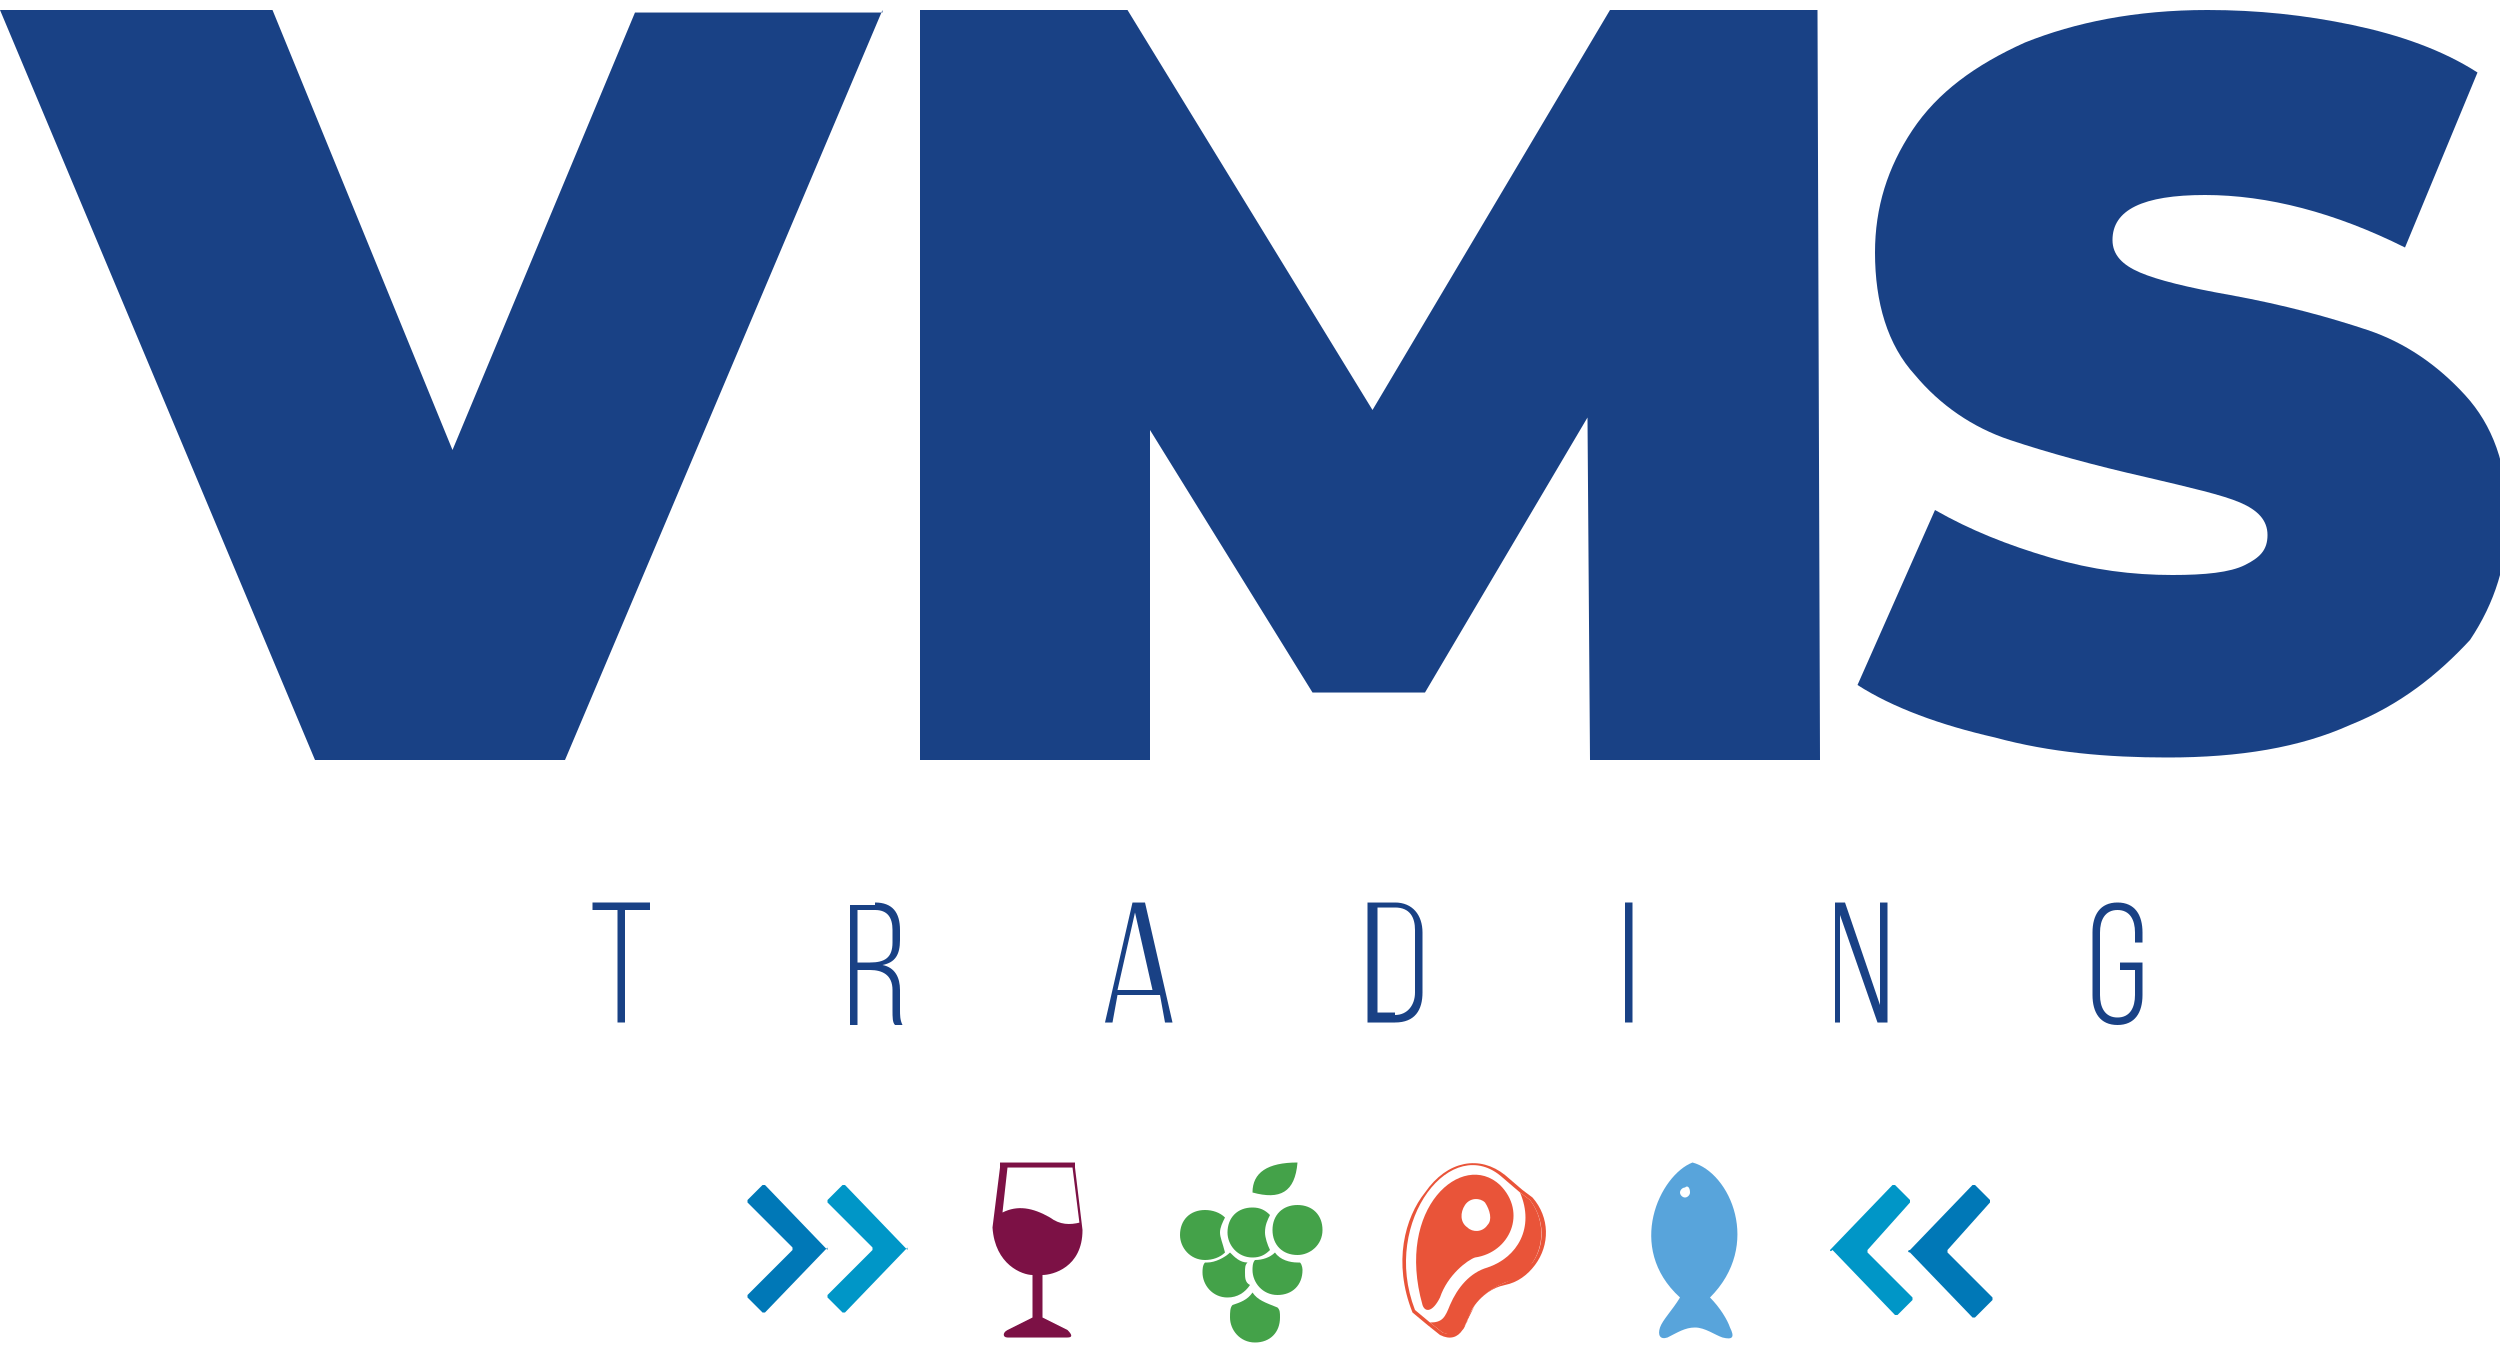 <?xml version="1.0" encoding="utf-8"?>
<!-- Generator: Adobe Illustrator 24.1.0, SVG Export Plug-In . SVG Version: 6.00 Build 0)  -->
<svg version="1.1" id="Capa_1" xmlns="http://www.w3.org/2000/svg" xmlns:xlink="http://www.w3.org/1999/xlink" x="0px" y="0px"
	 viewBox="0 0 100 54" style="enable-background:new 0 0 100 54;" xml:space="preserve">
<style type="text/css">
	.st0{fill:#194185;}
	.st1{fill:#7C1145;}
	.st2{fill:#44A249;}
	.st3{fill:#58A4DB;}
	.st4{fill:#E95439;}
	.st5{fill:#0096C7;}
	.st6{fill:#0078B7;}
</style>
<g>
	<g>
		<path class="st0" d="M35.3,0.4l-12.7,30h-10L0,0.4h10.9L18.1,18l7.3-17.5H35.3z"/>
		<path class="st0" d="M63.6,30.4l-0.1-13.7l-6.5,11h-4.5L46,17.2v13.2h-9.2v-30h8.3l9.8,16l9.5-16h8.3l0.1,30H63.6z"/>
		<path class="st0" d="M79.8,29.5c-2.2-0.5-4.1-1.2-5.5-2.1l3.1-7c1.4,0.8,2.9,1.4,4.6,1.9c1.7,0.5,3.3,0.7,4.9,0.7
			c1.3,0,2.3-0.1,2.9-0.4c0.6-0.3,0.9-0.6,0.9-1.2c0-0.6-0.4-1-1.1-1.3c-0.7-0.3-2-0.6-3.7-1c-2.2-0.5-4-1-5.5-1.5
			c-1.5-0.5-2.8-1.4-3.8-2.6c-1.1-1.2-1.6-2.9-1.6-4.9c0-1.8,0.5-3.4,1.5-4.9c1-1.5,2.5-2.6,4.5-3.5c2-0.8,4.4-1.3,7.3-1.3
			c2,0,3.9,0.2,5.8,0.6c1.9,0.4,3.6,1,5,1.9l-2.9,7c-2.8-1.4-5.5-2.1-8-2.1c-2.5,0-3.7,0.6-3.7,1.8c0,0.6,0.4,1,1.1,1.3
			c0.7,0.3,1.9,0.6,3.6,0.9c2.2,0.4,4,0.9,5.5,1.4c1.5,0.5,2.8,1.4,3.9,2.6c1.1,1.2,1.7,2.8,1.7,4.9c0,1.8-0.5,3.4-1.5,4.9
			C97.5,27,96,28.2,94,29c-2,0.9-4.4,1.3-7.3,1.3C84.3,30.3,82,30.1,79.8,29.5z"/>
	</g>
	<g>
		<g>
			<path class="st1" d="M43.3,49.2L43.3,49.2L43.3,49.2l-0.3-2.5l0-0.2h-0.2h-1.3h-1.3h-0.2l0,0.2l-0.3,2.4l0,0l0,0
				c0.1,1.5,1.2,1.9,1.6,1.9v1.7l-1,0.5c-0.2,0.1-0.2,0.3,0,0.3h1.2h1.2c0.2,0,0.2-0.1,0-0.3l-1-0.5v-1.7
				C42.1,51,43.3,50.7,43.3,49.2z M40.1,48.5l0.2-1.8h1.3h1.3l0.3,2.4l0-0.2c-0.4,0.1-0.8,0.1-1.2-0.2
				C41.3,48.3,40.7,48.2,40.1,48.5z"/>
			<g>
				<g>
					<path class="st2" d="M49.8,50.9c0-0.2,0-0.3,0.1-0.4c-0.3,0-0.5-0.2-0.7-0.4c-0.2,0.2-0.6,0.4-0.9,0.4c0,0-0.1,0-0.1,0
						c-0.1,0.1-0.1,0.3-0.1,0.4c0,0.5,0.4,1,1,1c0.4,0,0.7-0.2,0.9-0.5C49.8,51.3,49.8,51.1,49.8,50.9z"/>
					<path class="st2" d="M50.6,49.3c0-0.3,0.1-0.5,0.2-0.7c-0.2-0.2-0.4-0.3-0.7-0.3c-0.6,0-1,0.4-1,1c0,0.5,0.4,1,1,1
						c0.3,0,0.5-0.1,0.7-0.3C50.7,49.8,50.6,49.5,50.6,49.3z"/>
					<path class="st2" d="M51.9,50.2c-0.6,0-1-0.4-1-1s0.4-1,1-1c0.6,0,1,0.4,1,1S52.4,50.2,51.9,50.2z"/>
					<path class="st2" d="M50.1,47.7c1.1,0.3,1.7,0,1.8-1.2C50.7,46.5,50.1,46.9,50.1,47.7z"/>
					<path class="st2" d="M50.1,51.7c-0.2,0.3-0.5,0.4-0.8,0.5c-0.1,0.1-0.1,0.3-0.1,0.5c0,0.5,0.4,1,1,1c0.6,0,1-0.4,1-1
						c0-0.2,0-0.3-0.1-0.4C50.6,52.1,50.3,52,50.1,51.7z"/>
					<path class="st2" d="M52,50.5c0,0-0.1,0-0.1,0c-0.3,0-0.7-0.1-0.9-0.4c-0.2,0.2-0.5,0.3-0.8,0.3c-0.1,0.1-0.1,0.3-0.1,0.4
						c0,0.5,0.4,1,1,1c0.6,0,1-0.4,1-1C52.1,50.8,52.1,50.6,52,50.5z"/>
					<path class="st2" d="M48.8,49.3c0-0.2,0.1-0.4,0.2-0.6c-0.2-0.2-0.5-0.3-0.8-0.3c-0.6,0-1,0.4-1,1c0,0.5,0.4,1,1,1
						c0.3,0,0.6-0.1,0.8-0.3C48.9,49.7,48.8,49.5,48.8,49.3z"/>
				</g>
			</g>
			<path class="st3" d="M67.2,51.9c-0.3,0.5-0.7,0.9-0.8,1.2c-0.1,0.3,0,0.5,0.3,0.4c0.4-0.2,0.7-0.4,1.1-0.4c0.4,0,0.8,0.3,1.1,0.4
				c0.4,0.1,0.5,0,0.3-0.4c-0.1-0.3-0.4-0.8-0.8-1.2c2.1-2.1,0.8-5-0.7-5.4C66.4,47,65,49.9,67.2,51.9z M67.6,47.7
				c0,0.1-0.1,0.2-0.2,0.2c-0.1,0-0.2-0.1-0.2-0.2s0.1-0.2,0.2-0.2C67.5,47.4,67.6,47.5,67.6,47.7z"/>
			<g>
				<path class="st4" d="M57.2,52.9c0.5,0,0.6-0.2,0.8-0.7c0.3-0.7,0.8-1.3,1.5-1.5c1.2-0.4,1.9-1.6,1.3-3l0.4,0.3
					c0.9,1.2,0.4,2.9-1,3.3c-0.7,0.3-1.3,0.8-1.5,1.5c-0.2,0.5-0.5,0.7-1,0.5L57.2,52.9z"/>
				<path class="st4" d="M60,47.4c-1.5-1.4-4.2,0.9-3.1,4.8c0.1,0.3,0.4,0.3,0.7-0.3c0.3-0.9,1.1-1.5,1.4-1.6
					C60.4,50.1,61.1,48.5,60,47.4z M59.5,49c-0.2,0.3-0.6,0.3-0.8,0.1c-0.3-0.2-0.3-0.6-0.1-0.9c0.2-0.3,0.6-0.3,0.8-0.1
					C59.6,48.4,59.7,48.8,59.5,49z"/>
				<path class="st4" d="M57.1,47.7c0.8-1.1,2-1.5,3-0.6l0.7,0.6l0.4,0.3c0.6,0.8,0.6,1.8,0.1,2.5c-0.3,0.3-0.6,0.6-1.1,0.8
					c-0.5,0.2-0.9,0.5-1.2,0.9c-0.1,0.2-0.3,0.4-0.3,0.6c0,0.1-0.1,0.2-0.2,0.3c-0.2,0.3-0.5,0.3-0.8,0.2l0,0l-0.5-0.4l-0.6-0.5
					C55.9,50.6,56.3,48.8,57.1,47.7 M57,47.7c-0.8,1-1.3,2.8-0.5,4.8l0,0l0,0l0.6,0.5l0.5,0.4l0,0l0,0l0,0c0.4,0.2,0.7,0.1,0.9-0.2
					c0.1-0.1,0.1-0.2,0.2-0.4c0.1-0.2,0.2-0.4,0.3-0.6c0.3-0.4,0.7-0.7,1.2-0.8c0.5-0.1,0.9-0.4,1.2-0.8c0.6-0.8,0.6-1.9-0.1-2.7
					l0,0l0,0l-0.4-0.3L60.2,47C59.2,46.2,57.9,46.4,57,47.7L57,47.7z"/>
			</g>
		</g>
		<g>
			<path class="st5" d="M36.3,50l-2.5-2.6c0,0-0.1,0-0.1,0l-0.6,0.6c0,0,0,0.1,0,0.1l1.8,1.8c0,0,0,0.1,0,0.1l-1.8,1.8
				c0,0,0,0.1,0,0.1l0.6,0.6c0,0,0.1,0,0.1,0l2.5-2.6C36.3,50.1,36.3,50,36.3,50z"/>
			<path class="st6" d="M33.1,50l-2.5-2.6c0,0-0.1,0-0.1,0l-0.6,0.6c0,0,0,0.1,0,0.1l1.8,1.8c0,0,0,0.1,0,0.1l-1.8,1.8
				c0,0,0,0.1,0,0.1l0.6,0.6c0,0,0.1,0,0.1,0l2.5-2.6C33.1,50.1,33.1,50,33.1,50z"/>
		</g>
		<g>
			<path class="st6" d="M76.4,50l2.5-2.6c0,0,0.1,0,0.1,0l0.6,0.6c0,0,0,0.1,0,0.1L77.9,50c0,0,0,0.1,0,0.1l1.8,1.8c0,0,0,0.1,0,0.1
				L79,52.7c0,0-0.1,0-0.1,0l-2.5-2.6C76.3,50.1,76.3,50,76.4,50z"/>
			<path class="st5" d="M73.2,50l2.5-2.6c0,0,0.1,0,0.1,0l0.6,0.6c0,0,0,0.1,0,0.1L74.7,50c0,0,0,0.1,0,0.1l1.8,1.8c0,0,0,0.1,0,0.1
				l-0.6,0.6c0,0-0.1,0-0.1,0l-2.5-2.6C73.2,50.1,73.2,50,73.2,50z"/>
		</g>
	</g>
	<g>
		<path class="st0" d="M24.7,40.9v-4.5h-1v-0.3H26v0.3h-1v4.5H24.7z"/>
		<path class="st0" d="M35,36.1c0.7,0,1,0.4,1,1.1v0.4c0,0.6-0.2,0.9-0.7,1c0.5,0.1,0.7,0.5,0.7,1v0.8c0,0.2,0,0.4,0.1,0.6h-0.3
			c-0.1-0.1-0.1-0.3-0.1-0.6v-0.8c0-0.6-0.4-0.8-0.9-0.8h-0.5v2.2H34v-4.8H35z M34.8,38.5c0.6,0,0.9-0.2,0.9-0.8v-0.5
			c0-0.5-0.2-0.8-0.7-0.8h-0.7v2.1H34.8z"/>
		<path class="st0" d="M44.7,39.8l-0.2,1.1h-0.3l1.1-4.8h0.5l1.1,4.8h-0.3l-0.2-1.1H44.7z M44.7,39.6h1.4l-0.7-3.1L44.7,39.6z"/>
		<path class="st0" d="M55.8,36.1c0.7,0,1.1,0.5,1.1,1.2v2.4c0,0.7-0.3,1.2-1.1,1.2h-1.1v-4.8H55.8z M55.8,40.6
			c0.5,0,0.8-0.4,0.8-0.9v-2.5c0-0.5-0.2-0.9-0.8-0.9h-0.7v4.2H55.8z"/>
		<path class="st0" d="M65.3,36.1v4.8H65v-4.8H65.3z"/>
		<path class="st0" d="M73.7,40.9h-0.3v-4.8h0.4l1.4,4.1v-4.1h0.3v4.8h-0.4l-1.5-4.3V40.9z"/>
		<path class="st0" d="M85.7,37.3v0.4h-0.3v-0.4c0-0.5-0.2-0.9-0.7-0.9c-0.5,0-0.7,0.4-0.7,0.9v2.5c0,0.5,0.2,0.9,0.7,0.9
			c0.5,0,0.7-0.4,0.7-0.9v-1h-0.6v-0.3h0.9v1.3c0,0.7-0.3,1.2-1,1.2c-0.7,0-1-0.5-1-1.2v-2.5c0-0.7,0.3-1.2,1-1.2
			C85.4,36.1,85.7,36.6,85.7,37.3z"/>
	</g>
</g>
</svg>
